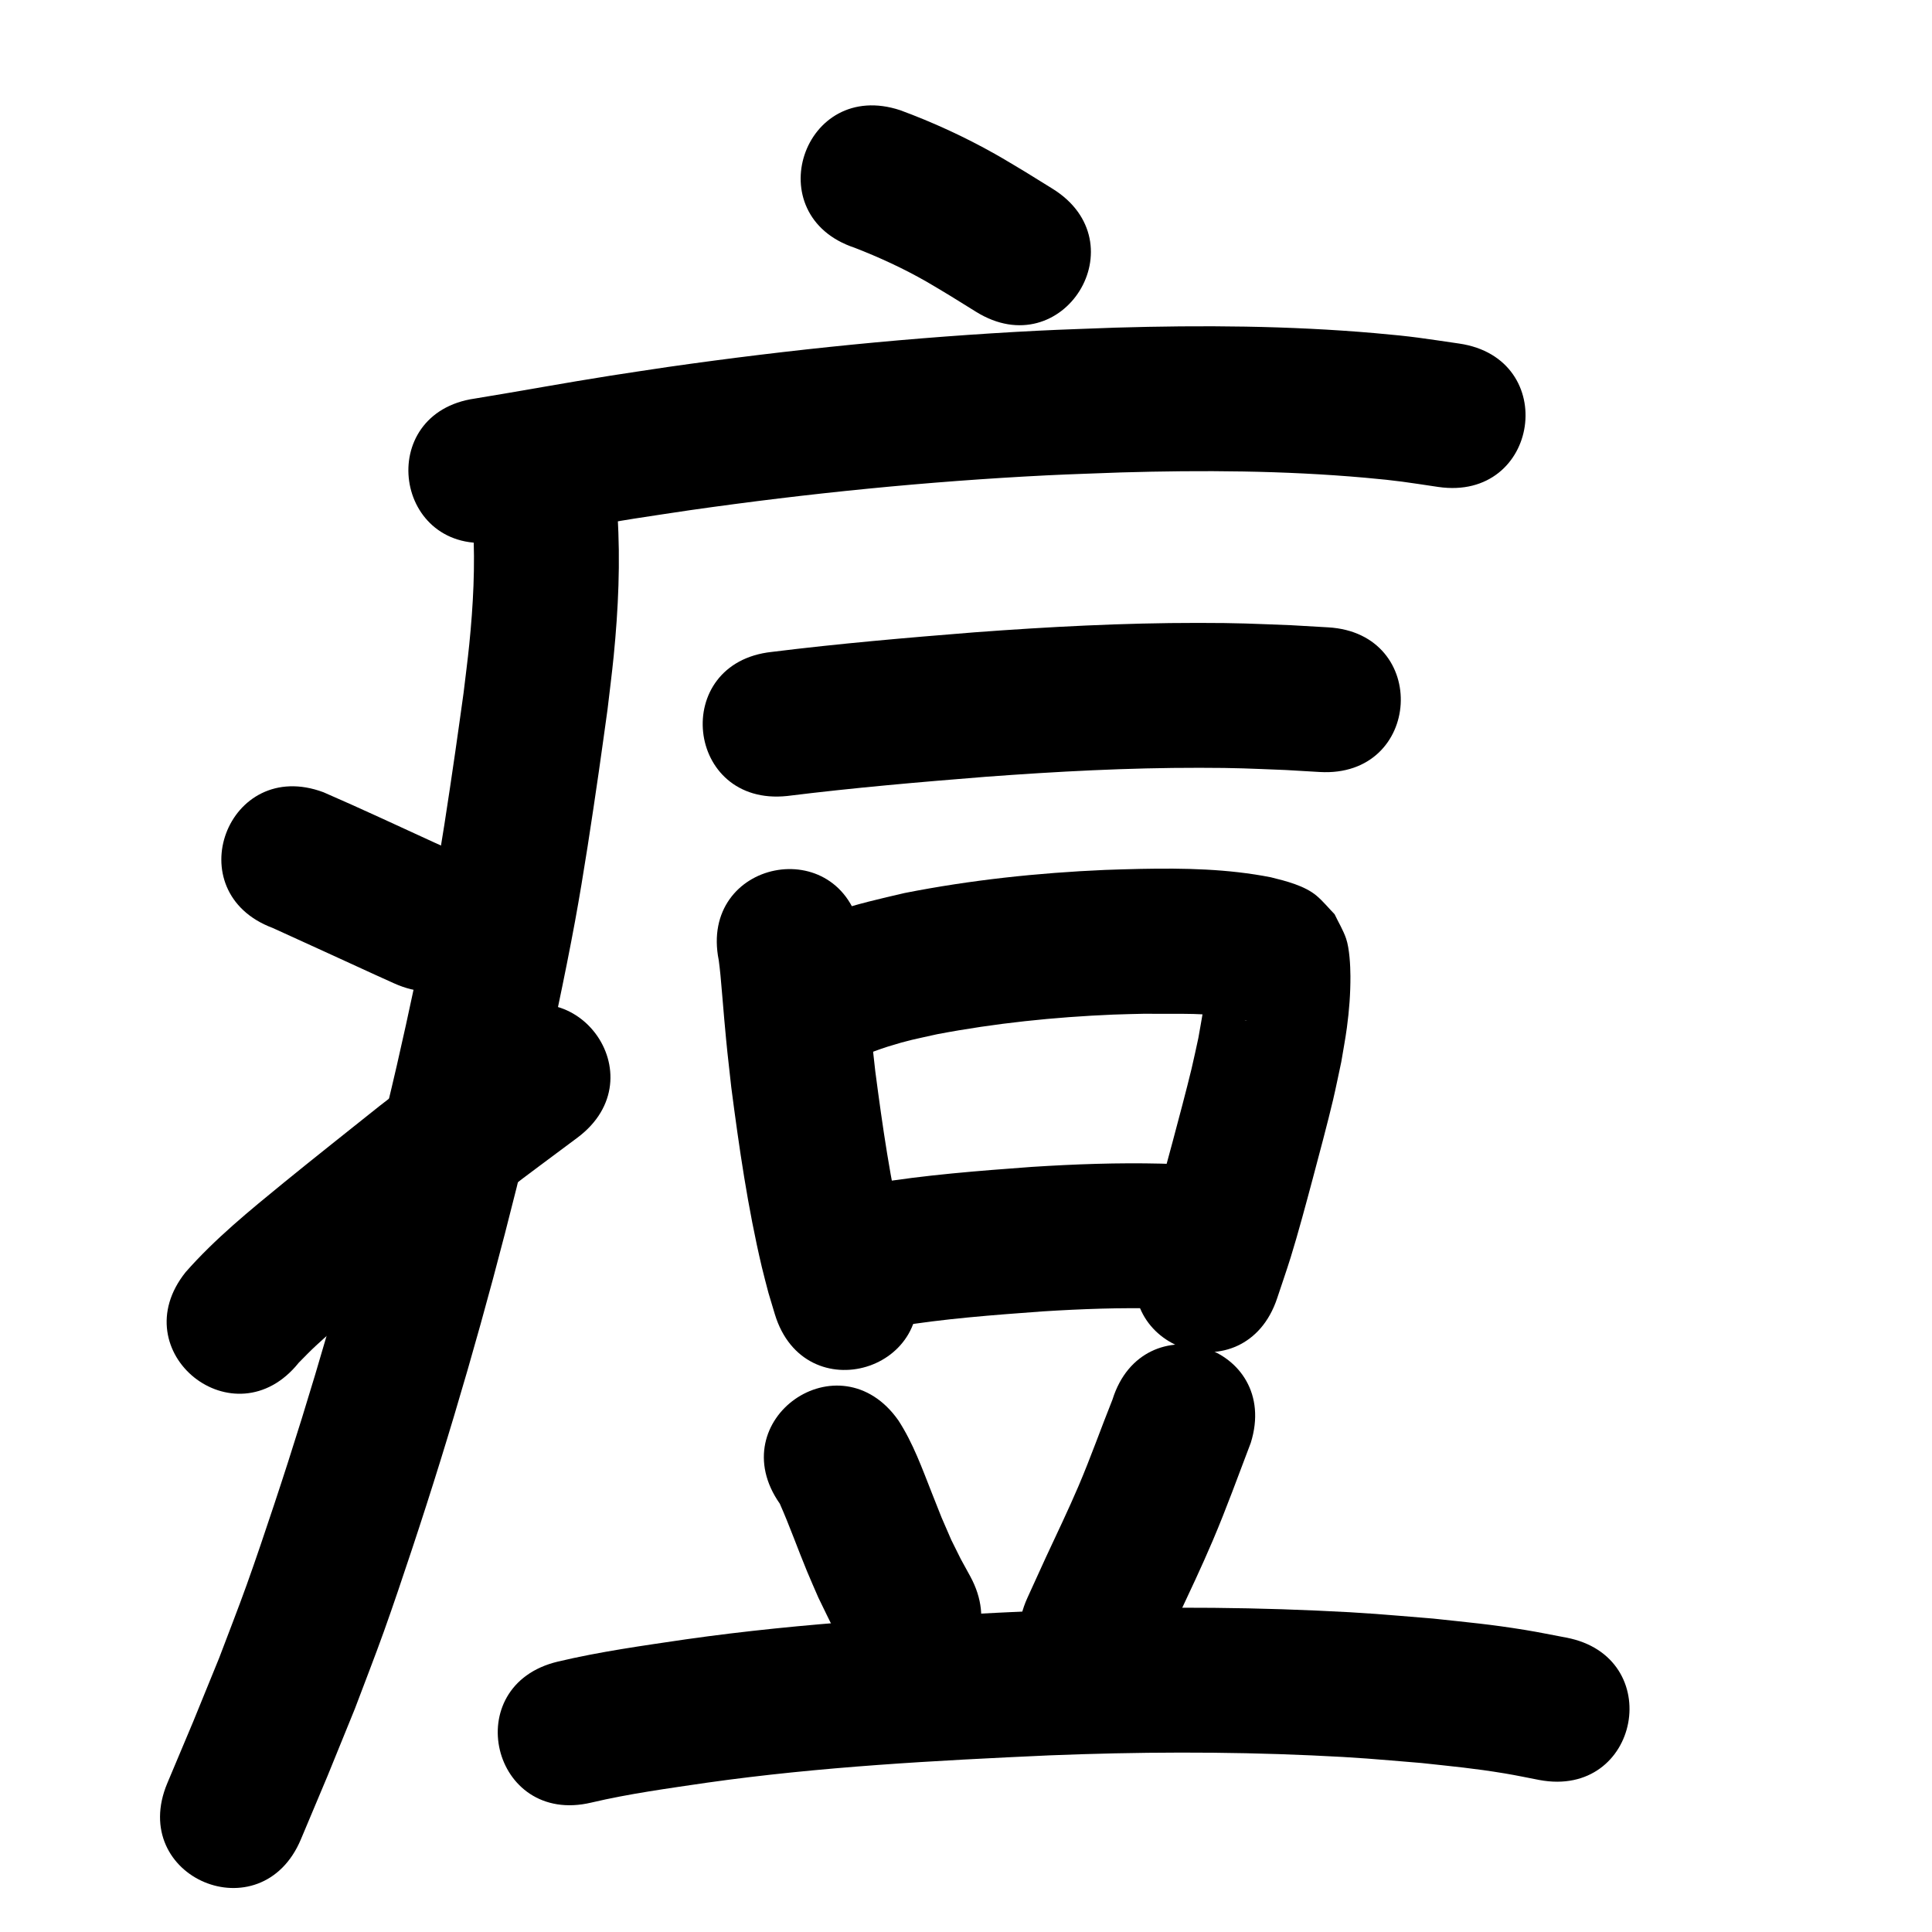 <?xml version="1.0" ?>
<svg xmlns="http://www.w3.org/2000/svg" viewBox="0 0 1000 1000">
<path d="m 442.343,128.234 c 12.796,4.968 25.285,10.726 37.208,17.541 4.283,2.448 8.472,5.057 12.709,7.586 4.332,2.686 8.664,5.373 12.997,8.059 45.083,27.929 84.58,-35.829 39.497,-63.757 v 0 c -4.734,-2.93 -9.469,-5.86 -14.203,-8.791 -5.168,-3.055 -10.273,-6.221 -15.505,-9.166 -15.701,-8.841 -32.13,-16.403 -49.033,-22.638 -50.323,-16.737 -73.992,54.43 -23.669,71.167 z"/>
<path d="m 256.441,280.531 c 23.937,-3.838 47.764,-8.313 71.715,-12.076 9.631,-1.513 19.279,-2.914 28.918,-4.372 61.221,-8.742 122.825,-14.932 184.595,-18.037 12.879,-0.647 25.77,-1.009 38.656,-1.514 42.043,-1.221 84.2,-0.992 126.124,2.726 17.585,1.56 21.552,2.359 37.983,4.782 52.478,7.654 63.303,-66.56 10.825,-74.215 v 0 c -18.921,-2.734 -23.402,-3.627 -43.477,-5.378 -44.682,-3.896 -89.603,-4.182 -134.408,-2.858 -13.431,0.532 -26.869,0.916 -40.293,1.597 -63.989,3.242 -127.804,9.667 -191.224,18.74 -9.952,1.507 -19.913,2.956 -29.857,4.52 -23.426,3.684 -46.739,8.019 -70.142,11.835 -52.502,7.484 -41.919,81.733 10.583,74.25 z"/>
<path d="m 244.873,272.678 c 1.133,20.291 0.054,40.682 -1.984,60.883 -0.845,8.374 -1.962,16.718 -2.943,25.077 -1.423,10.111 -2.8,20.229 -4.269,30.334 -3.536,24.313 -7.563,51.33 -11.993,75.394 -4.834,26.257 -12.338,61.197 -18.28,87.071 -3.51,15.282 -7.291,30.501 -10.937,45.751 -15.305,61.33 -32.779,122.089 -52.733,182.068 -4.572,13.745 -9.178,27.48 -14.067,41.116 -4.53,12.633 -9.458,25.121 -14.188,37.681 -18.027,44.202 -9.061,22.57 -26.872,64.907 -20.562,48.885 48.571,77.964 69.133,29.079 v 0 c 18.397,-43.746 9.07,-21.223 27.94,-67.588 4.984,-13.27 10.171,-26.464 14.951,-39.809 5.025,-14.029 9.763,-28.16 14.462,-42.302 20.551,-61.844 38.561,-124.488 54.32,-187.724 3.747,-15.693 7.635,-31.352 11.241,-47.078 6.338,-27.635 13.861,-62.818 18.998,-90.779 4.48,-24.39 8.716,-52.668 12.296,-77.361 1.55,-10.69 2.996,-21.394 4.495,-32.091 1.07,-9.266 2.296,-18.515 3.21,-27.797 2.388,-24.253 3.514,-48.731 1.96,-73.074 -4.414,-52.849 -79.154,-46.607 -74.74,6.242 z"/>
<path d="m 141.17,480.32 c 17.638,8.001 35.239,16.091 52.851,24.153 3.305,1.495 6.611,2.99 9.916,4.486 48.32,21.856 79.229,-46.479 30.909,-68.335 v 0 c -3.203,-1.449 -6.406,-2.897 -9.608,-4.346 -19.229,-8.802 -38.387,-17.786 -57.785,-26.202 -49.67,-18.585 -75.953,51.659 -26.283,70.244 z"/>
<path d="m 154.62,705.35 c 2.888,-2.944 6.125,-6.269 8.992,-8.909 10.476,-9.645 20.107,-17.562 31.311,-26.7 12.091,-9.861 36.504,-29.256 48.334,-38.684 36.586,-28.241 18.06,-14.178 55.586,-42.176 42.502,-31.719 -2.356,-91.826 -44.858,-60.106 v 0 c -38.81,28.972 -19.656,14.425 -57.471,43.63 -11.887,9.474 -37.499,29.821 -49.537,39.664 -17.74,14.505 -35.699,29.099 -50.872,46.367 -33.175,41.376 25.339,88.292 58.514,46.916 z"/>
<path d="m 407.476,412 c 34.168,-4.247 68.465,-7.199 102.781,-9.941 36.797,-2.731 73.677,-4.699 110.585,-4.648 20.291,0.028 24.989,0.383 44.64,1.145 5.875,0.343 11.75,0.687 17.625,1.03 52.944,3.072 57.289,-71.802 4.345,-74.874 v 0 c -6.368,-0.367 -12.736,-0.734 -19.104,-1.101 -21.275,-0.803 -26.398,-1.183 -48.304,-1.196 -38.637,-0.021 -77.245,2.013 -115.765,4.883 -34.98,2.799 -69.944,5.802 -104.775,10.127 -52.733,5.637 -44.76,80.212 7.972,74.575 z"/>
<path d="m 372.017,496.975 c 0.362,2.867 0.591,4.594 0.907,7.896 0.722,7.544 1.263,15.105 1.947,22.653 1.646,18.175 1.521,16.136 3.622,35.133 4.04,31.193 8.575,62.418 15.802,93.06 1.067,4.525 2.309,9.008 3.463,13.512 1.098,3.66 2.196,7.319 3.294,10.979 15.384,50.753 87.159,28.997 71.775,-21.756 v 0 c -0.817,-2.659 -1.635,-5.319 -2.452,-7.978 -0.94,-3.603 -1.957,-7.187 -2.819,-10.81 -6.678,-28.067 -10.767,-56.696 -14.521,-85.272 -1.983,-17.837 -1.879,-16.041 -3.439,-33.268 -1.175,-12.974 -1.861,-26.029 -4.043,-38.888 -10.423,-51.999 -83.96,-37.258 -73.537,14.74 z"/>
<path d="m 448.259,544.4 c -1.577,-1.023 -0.974,1.722 -0.448,1.575 1.335,-0.374 2.567,-1.049 3.87,-1.522 2.597,-0.942 5.19,-1.903 7.828,-2.722 11.192,-3.476 13.403,-3.691 25.509,-6.41 30.03,-5.719 60.547,-8.879 91.082,-10.164 5.467,-0.23 10.94,-0.299 16.411,-0.448 16.677,0.249 33.8,-0.871 50.212,2.845 0.808,0.419 1.819,0.365 2.638,0.778 0.215,0.108 -0.475,-0.09 -0.702,-0.17 -2.333,-0.827 -5.078,-2.067 -6.903,-3.554 -2.794,-2.276 -5.19,-5 -7.785,-7.501 -11.799,3.95 -1.676,-10.721 -5.924,-12.557 -0.906,-0.392 -8e-4,1.976 -0.037,2.962 -0.082,2.226 -0.124,4.456 -0.319,6.675 -0.859,9.76 -1.634,12.743 -3.424,23.072 -1.171,5.29 -2.256,10.6 -3.513,15.871 -2.374,9.96 -7.28,28.383 -9.86,38.021 -3.152,11.771 -7.199,26.981 -10.847,38.671 -1.935,6.201 -4.111,12.324 -6.166,18.485 -16.712,50.331 54.467,73.965 71.179,23.634 v 0 c 2.336,-7.064 4.799,-14.087 7.008,-21.192 3.789,-12.183 8.031,-28.08 11.328,-40.402 2.926,-10.935 8.043,-30.16 10.631,-41.211 1.513,-6.461 2.803,-12.971 4.205,-19.457 0.969,-5.909 2.109,-11.793 2.906,-17.728 1.227,-9.13 1.872,-17.603 1.836,-26.755 -0.021,-5.431 -0.493,-14.272 -2.229,-19.368 -1.5,-4.401 -3.972,-8.409 -5.958,-12.613 -3.07,-3.159 -5.864,-6.612 -9.211,-9.476 -6.172,-5.28 -16.051,-7.755 -23.811,-9.663 -22.315,-4.377 -44.673,-4.776 -67.367,-4.339 -6.173,0.179 -12.349,0.269 -18.519,0.537 -34.757,1.512 -69.488,5.213 -103.631,11.945 -24.78,5.777 -51.343,11.527 -71.501,28.147 -2.295,1.892 -4.219,4.195 -6.329,6.292 -33.759,40.901 24.084,88.642 57.842,47.742 z"/>
<path d="m 463.349,686.716 c 25.239,-4.179 50.769,-6.059 76.258,-7.935 20.199,-1.278 40.442,-2.025 60.682,-1.495 5.035,0.132 10.061,0.472 15.092,0.708 52.979,2.393 56.363,-72.531 3.384,-74.924 v 0 c -5.96,-0.261 -11.915,-0.64 -17.879,-0.782 -22.282,-0.531 -44.567,0.27 -66.803,1.696 -27.547,2.04 -55.13,4.131 -82.407,8.645 -52.387,8.253 -40.715,82.339 11.672,74.086 z"/>
<path d="m 403.623,778.303 c 5.101,11.507 9.283,23.399 14.1,35.025 1.881,4.54 3.889,9.027 5.834,13.54 8.436,17.275 4.16,8.991 12.765,24.884 25.366,46.573 91.231,10.7 65.864,-35.873 v 0 c -6.61,-12.044 -3.334,-5.795 -9.785,-18.767 -6.513,-15.013 -3.681,-8.155 -9.913,-23.911 -5.12,-12.945 -9.833,-26.231 -17.469,-37.971 -30.458,-43.414 -91.855,-0.34 -61.397,43.074 z"/>
<path d="m 575.823,724.39 c -5.971,14.912 -11.301,30.075 -17.613,44.852 -5.009,11.727 -11.483,25.312 -16.846,36.789 -3.181,6.973 -6.361,13.947 -9.542,20.92 -22.005,48.252 46.234,79.372 68.239,31.12 v 0 c 3.087,-6.769 6.173,-13.539 9.26,-20.308 6.554,-14.045 12.351,-26.149 18.415,-40.393 7.084,-16.639 13.213,-33.674 19.659,-50.563 15.851,-50.609 -55.721,-73.025 -71.572,-22.416 z"/>
<path d="m 306.072,933.013 c 19.71,-4.634 39.816,-7.342 59.828,-10.292 58.746,-8.308 118.047,-11.455 177.264,-14.149 45.209,-1.798 90.485,-2.023 135.691,0.013 25.55,1.151 32.007,1.901 56.877,3.944 16.95,1.861 26.733,2.68 43.21,5.401 5.956,0.984 11.86,2.255 17.79,3.383 52.12,9.798 65.976,-63.911 13.856,-73.709 v 0 c -7.039,-1.31 -14.05,-2.78 -21.116,-3.931 -18.261,-2.975 -28.92,-3.862 -47.631,-5.894 -26.561,-2.161 -33.26,-2.94 -60.514,-4.152 -47.168,-2.099 -94.409,-1.856 -141.579,0.024 -61.738,2.82 -123.557,6.161 -184.797,14.875 -22.157,3.272 -44.402,6.337 -66.214,11.519 -51.597,12.257 -34.262,85.227 17.335,72.969 z"/>
</svg>

